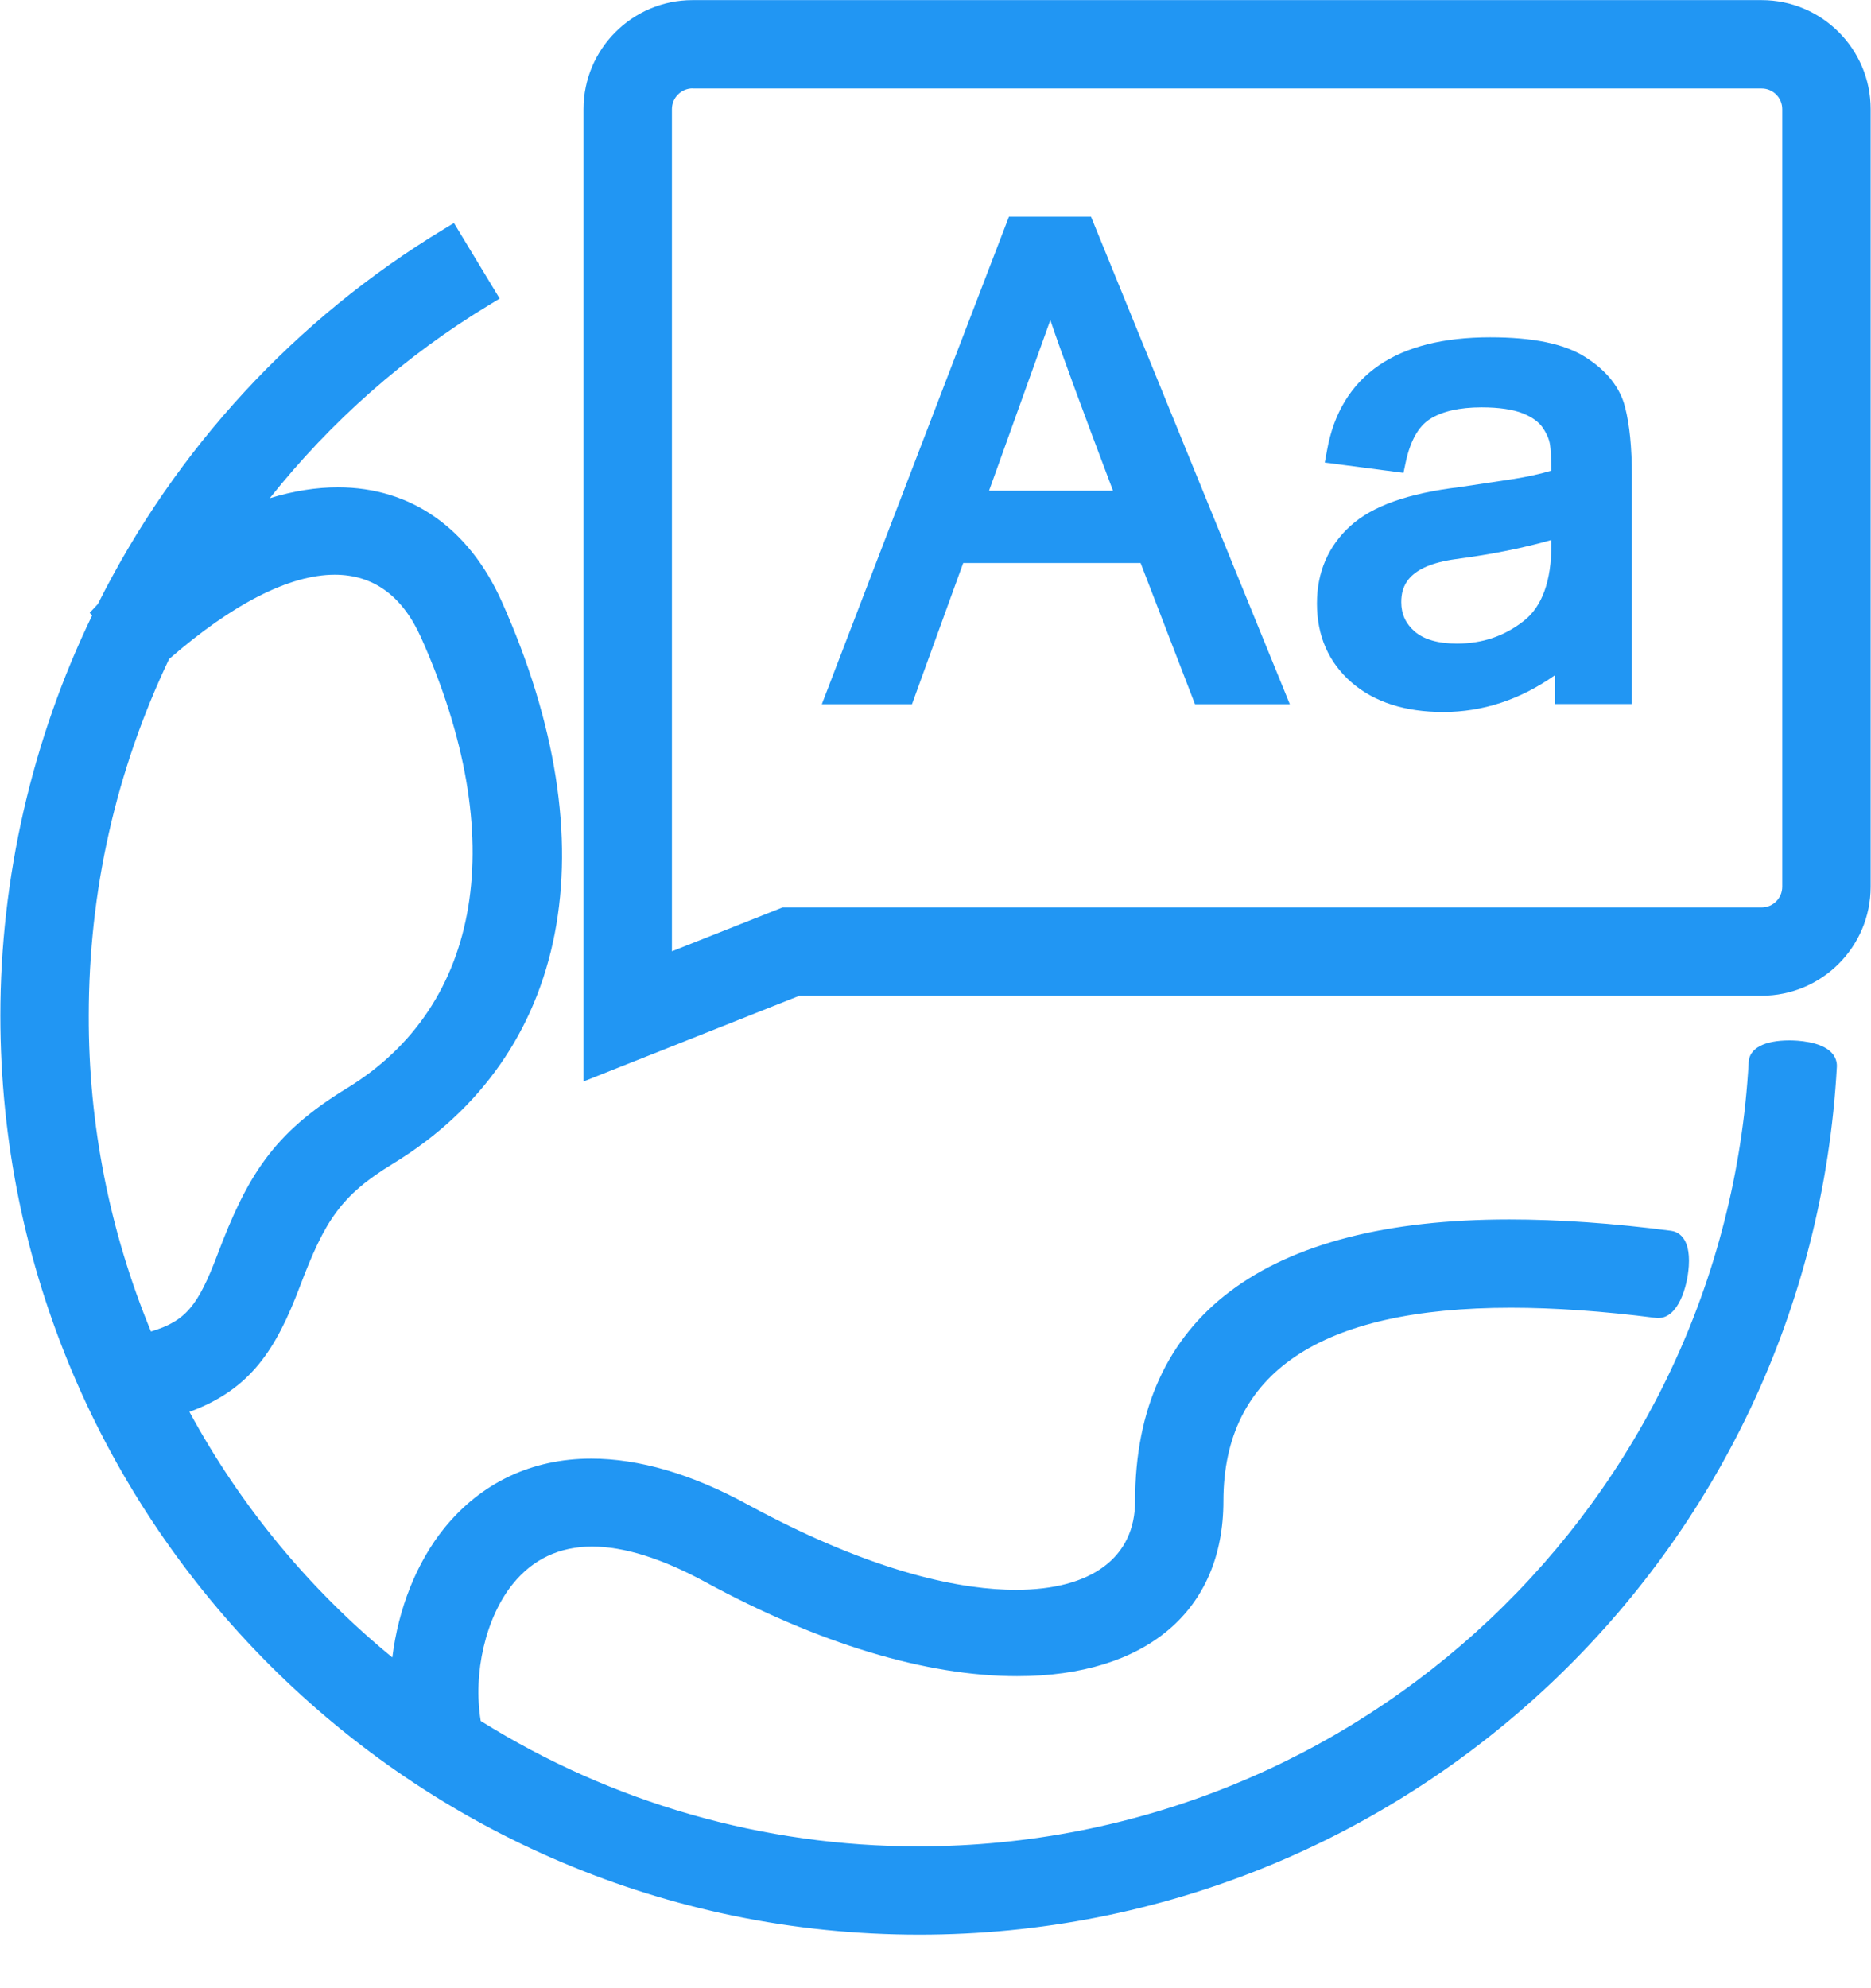 <?xml version="1.0" encoding="UTF-8"?>
<svg width="16px" height="17px" viewBox="0 0 16 17" version="1.1" xmlns="http://www.w3.org/2000/svg" xmlns:xlink="http://www.w3.org/1999/xlink">
    <!-- Generator: Sketch 52.6 (67491) - http://www.bohemiancoding.com/sketch -->
    <title>分组</title>
    <desc>Created with Sketch.</desc>
    <g id="Page-1" stroke="none" stroke-width="1" fill="none" fill-rule="evenodd">
        <g id="Desktop-HD" transform="translate(-780, -203)" fill="#2196F3">
            <g id="分组" transform="translate(776, 199)">
                <g id="duoyuyan">
                    <g transform="translate(4, 4)" fill-rule="nonzero">
                        <path d="M7.861,16.542 C3.528,16.542 0.003,13.017 0.003,8.684 C0.003,7.505 0.274,6.324 0.788,5.262 L0.767,5.24 L0.837,5.165 C1.501,3.838 2.526,2.727 3.796,1.959 L3.882,1.907 L4.273,2.553 L4.187,2.605 C3.467,3.04 2.831,3.601 2.307,4.26 C2.509,4.198 2.703,4.167 2.89,4.167 C3.512,4.167 4.009,4.514 4.291,5.144 C5.224,7.23 4.876,9.027 3.359,9.951 C2.914,10.222 2.777,10.439 2.566,10.996 C2.361,11.539 2.143,11.88 1.62,12.072 C2.057,12.878 2.646,13.591 3.355,14.172 C3.406,13.754 3.563,13.36 3.797,13.069 C4.113,12.678 4.548,12.472 5.056,12.472 C5.465,12.472 5.914,12.603 6.389,12.862 C7.501,13.467 8.252,13.594 8.687,13.594 L8.687,13.594 C9.335,13.594 9.707,13.317 9.707,12.834 C9.707,11.259 10.813,10.427 12.907,10.427 C13.327,10.427 13.792,10.459 14.291,10.524 C14.342,10.531 14.458,10.573 14.442,10.825 C14.43,11.004 14.351,11.27 14.181,11.27 L14.174,11.27 L14.161,11.269 C13.71,11.211 13.293,11.182 12.921,11.182 C11.289,11.182 10.462,11.738 10.462,12.835 C10.462,13.772 9.802,14.332 8.698,14.332 C7.921,14.332 6.997,14.053 6.028,13.525 C5.661,13.326 5.337,13.224 5.063,13.224 C4.784,13.224 4.556,13.332 4.385,13.544 C4.153,13.831 4.043,14.307 4.111,14.715 C5.233,15.416 6.53,15.788 7.853,15.787 C11.631,15.787 14.746,12.842 14.954,9.081 C14.96,8.963 15.088,8.896 15.303,8.896 C15.364,8.896 15.571,8.903 15.663,9.001 C15.694,9.034 15.71,9.076 15.708,9.12 C15.481,13.282 12.034,16.542 7.861,16.542 Z M1.446,5.635 C0.99,6.594 0.759,7.62 0.759,8.684 C0.756,9.611 0.937,10.529 1.291,11.385 C1.589,11.296 1.694,11.164 1.859,10.729 C2.114,10.056 2.334,9.691 2.965,9.306 C4.126,8.599 4.364,7.158 3.601,5.452 C3.441,5.095 3.193,4.914 2.862,4.914 C2.477,4.914 1.988,5.163 1.446,5.635 Z" id="形状"></path>
                        <path d="M4.99,0.933 C4.99,0.419 5.408,0.001 5.922,0.001 L15.065,0.001 C15.579,0.001 15.997,0.419 15.997,0.933 L15.997,7.582 C15.997,8.096 15.579,8.514 15.065,8.514 L6.836,8.514 L4.99,9.247 L4.99,0.933 L4.99,0.933 Z M5.922,0.756 C5.825,0.757 5.746,0.836 5.746,0.933 L5.746,8.134 L6.692,7.759 L15.065,7.759 C15.162,7.759 15.241,7.68 15.241,7.582 L15.241,0.933 C15.241,0.836 15.162,0.757 15.065,0.757 L5.922,0.757 L5.922,0.756 Z" id="形状"></path>
                        <path d="M12.342,6.088 C12.016,6.088 11.752,6.003 11.559,5.836 C11.362,5.665 11.262,5.438 11.262,5.16 C11.262,4.893 11.358,4.67 11.548,4.497 C11.735,4.327 12.04,4.218 12.482,4.165 L12.934,4.097 C13.062,4.077 13.174,4.052 13.267,4.024 C13.265,3.899 13.26,3.834 13.255,3.802 C13.248,3.756 13.227,3.707 13.192,3.656 C13.159,3.607 13.102,3.567 13.024,3.535 C12.939,3.501 12.82,3.483 12.67,3.483 C12.481,3.483 12.332,3.517 12.227,3.584 C12.13,3.646 12.06,3.77 12.021,3.953 L12.002,4.043 L11.329,3.955 L11.348,3.852 C11.405,3.531 11.555,3.286 11.793,3.123 C12.026,2.964 12.345,2.884 12.743,2.884 C13.11,2.884 13.376,2.939 13.555,3.052 C13.739,3.168 13.854,3.312 13.897,3.482 C13.936,3.634 13.955,3.83 13.955,4.064 L13.955,6.02 L13.299,6.02 L13.299,5.772 C13.002,5.982 12.68,6.088 12.342,6.088 Z M13.267,4.617 C13.034,4.684 12.759,4.74 12.448,4.781 C12.032,4.838 11.983,5.018 11.983,5.149 C11.983,5.251 12.021,5.332 12.097,5.399 C12.177,5.468 12.299,5.503 12.459,5.503 C12.678,5.503 12.865,5.439 13.031,5.309 C13.188,5.186 13.267,4.967 13.267,4.656 L13.267,4.617 Z M10.219,6.021 L9.754,4.814 L8.237,4.814 L7.799,6.021 L7.028,6.021 L8.628,1.853 L9.33,1.853 L11.03,6.021 L10.219,6.021 Z M9.518,4.196 C9.245,3.474 9.072,3.003 8.982,2.737 L8.458,4.196 L9.518,4.196 Z" id="形状"></path>
                    </g>
                </g>
            </g>
        </g>
    </g>
</svg>